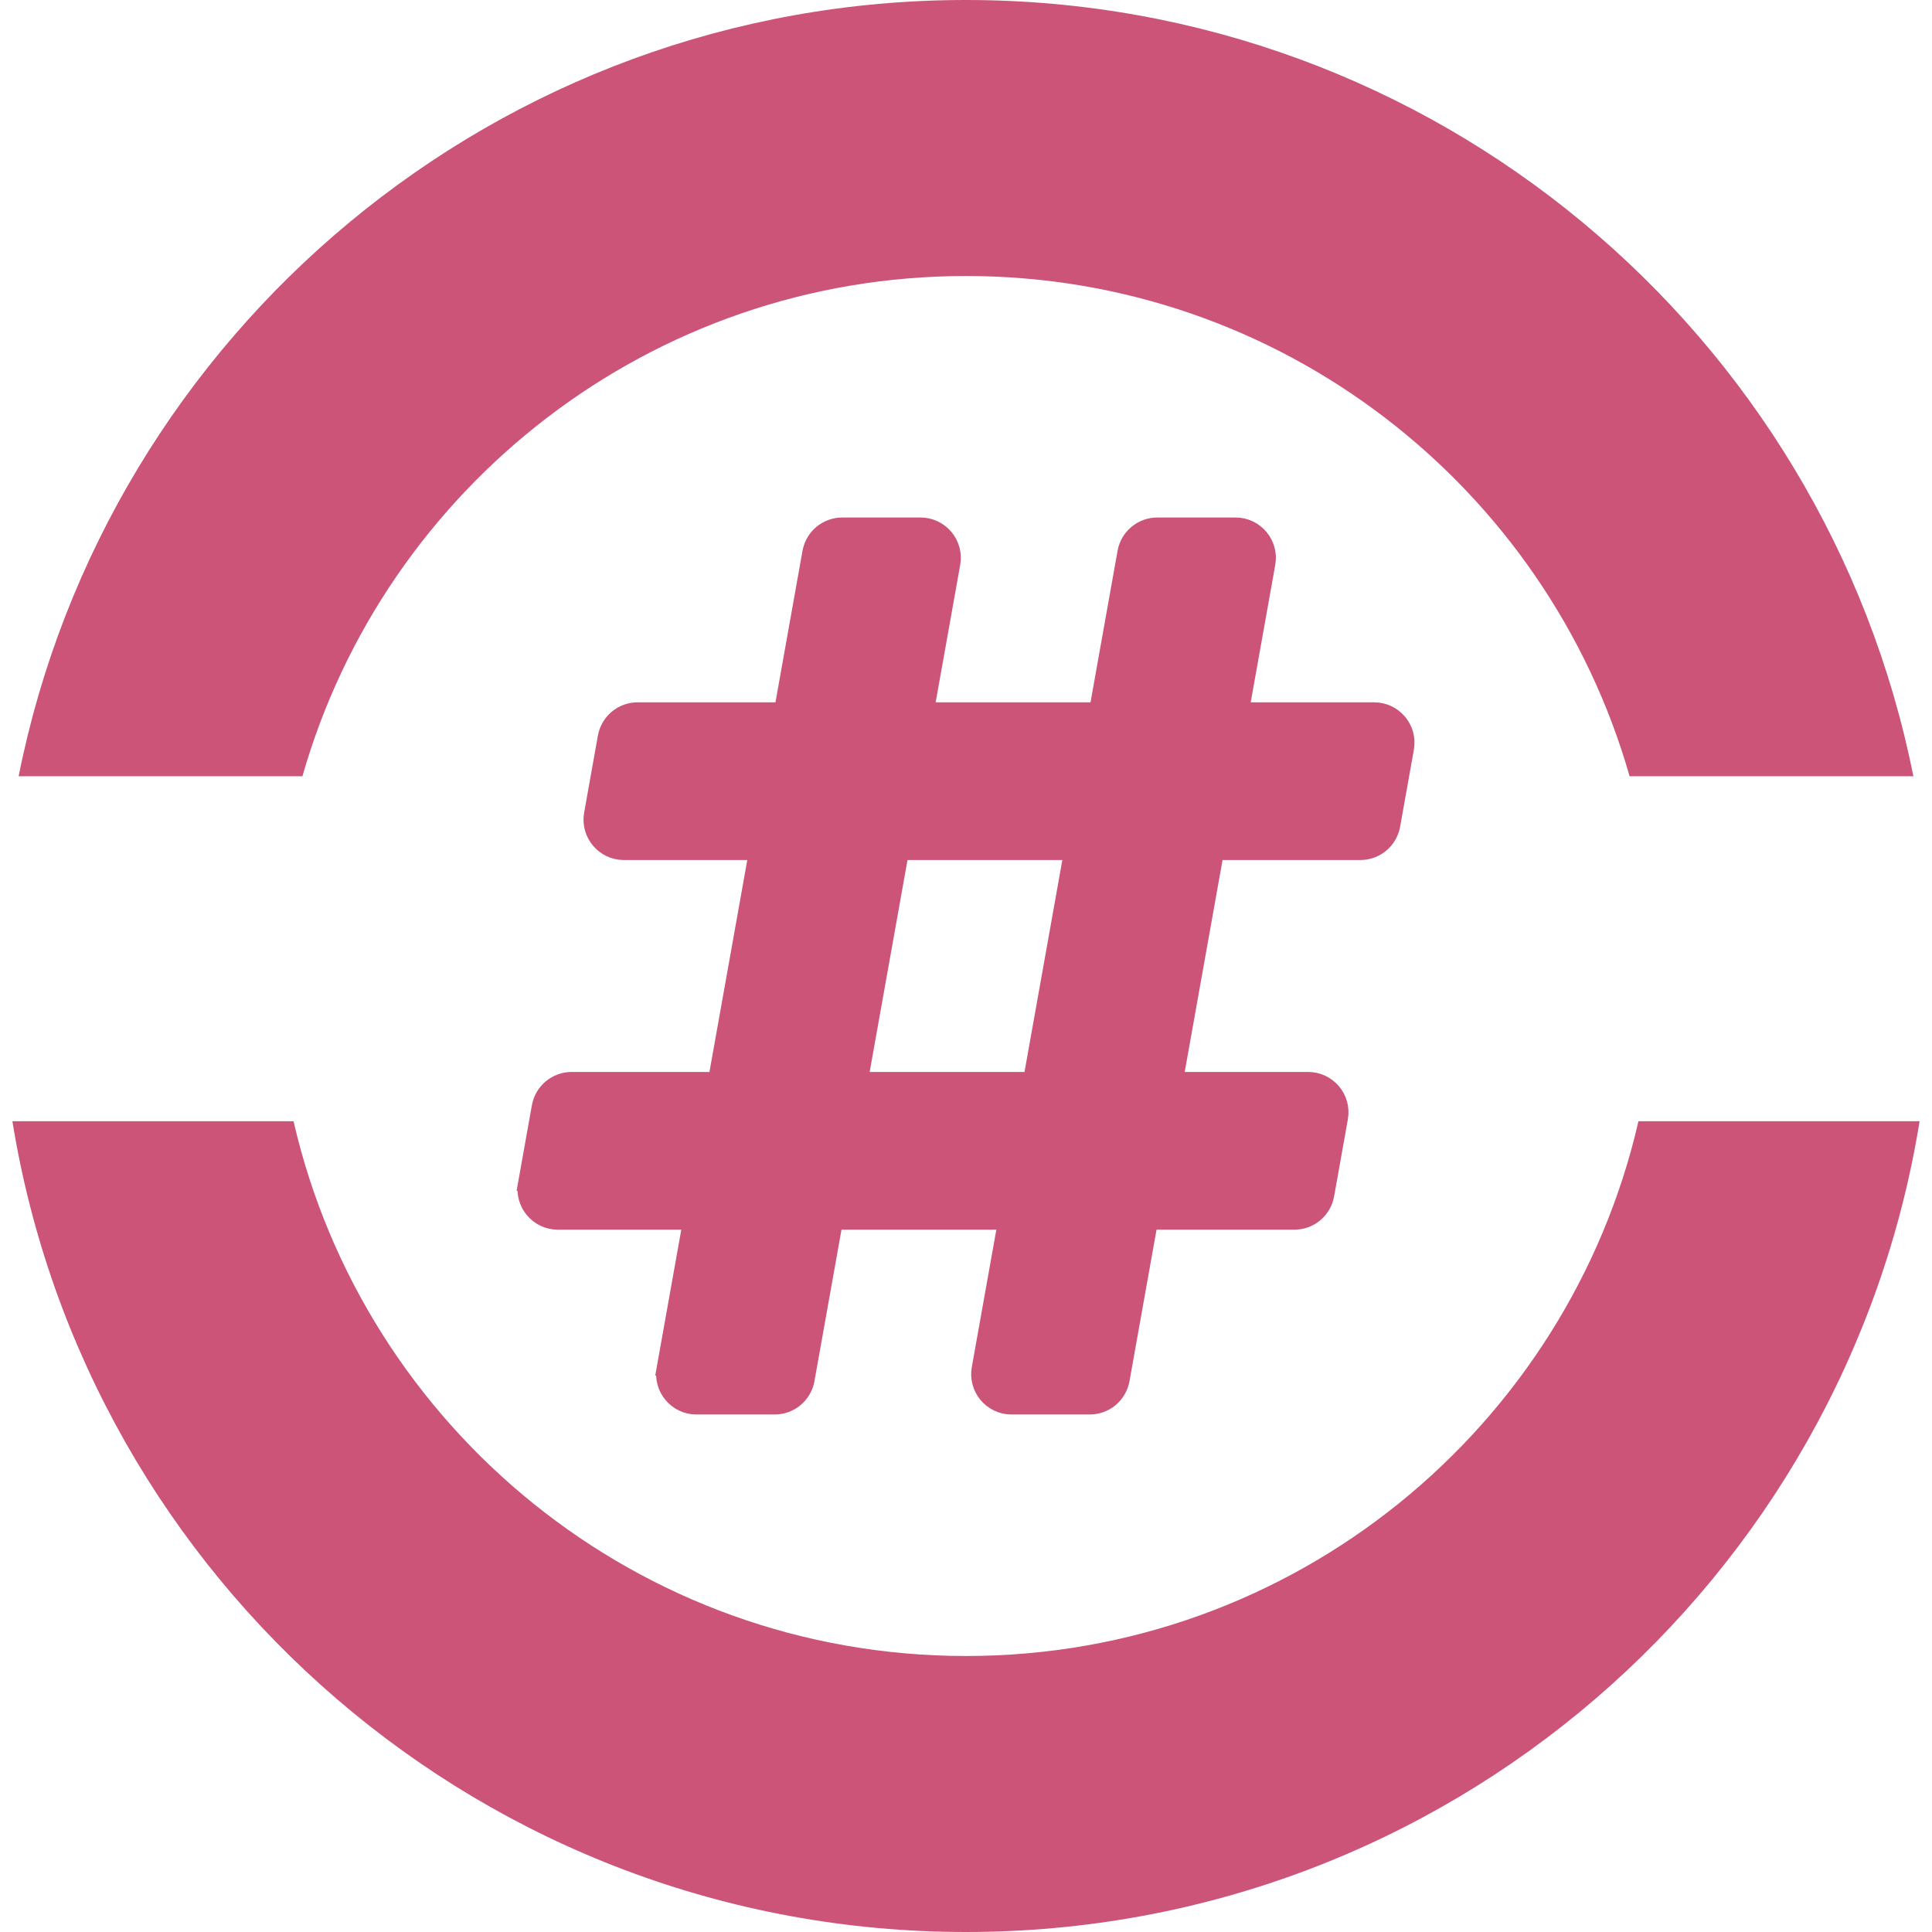<svg width="112" height="112" viewBox="0 0 112 112" fill="none" xmlns="http://www.w3.org/2000/svg">
<path fill-rule="evenodd" clip-rule="evenodd" d="M94.983 65C90.9 82.757 74.997 96 56 96C37.003 96 21.099 82.757 17.017 65H0.719C5.025 91.649 28.136 112 56 112C83.864 112 106.975 91.649 111.281 65H94.983ZM17.532 45C22.31 28.257 37.724 16 56 16C74.276 16 89.69 28.257 94.469 45H110.92C105.809 19.339 83.163 0 56 0C28.837 0 6.191 19.339 1.08 45H17.532Z" fill="#CC5478"/>
<path d="M34.356 47.195L34.356 47.195C34.154 48.322 35.021 49.357 36.166 49.357H43.918L41.546 62.643H33.137C32.705 62.643 32.287 62.795 31.956 63.072C31.625 63.349 31.402 63.734 31.326 64.159L30.529 68.623L31.021 68.711L30.529 68.623C30.328 69.751 31.195 70.786 32.34 70.786H40.092L38.565 79.337L39.057 79.425L38.565 79.338C38.364 80.465 39.23 81.5 40.375 81.5H44.91C45.342 81.5 45.76 81.348 46.091 81.071C46.422 80.794 46.645 80.409 46.721 79.984L48.364 70.786H58.356L56.829 79.337C56.829 79.337 56.829 79.337 56.829 79.337C56.627 80.465 57.494 81.5 58.639 81.5H63.174C63.606 81.5 64.024 81.348 64.355 81.071C64.686 80.794 64.909 80.409 64.985 79.984L66.627 70.786H75.037C75.468 70.786 75.886 70.634 76.217 70.357C76.548 70.079 76.771 69.695 76.847 69.27L77.644 64.805C77.846 63.678 76.979 62.643 75.834 62.643H68.082L70.454 49.357H78.863C79.295 49.357 79.713 49.205 80.044 48.928C80.375 48.651 80.598 48.266 80.674 47.841L81.471 43.377C81.672 42.249 80.805 41.214 79.66 41.214H71.908L73.435 32.663C73.636 31.535 72.77 30.5 71.625 30.5H67.09C66.658 30.5 66.24 30.652 65.909 30.929C65.578 31.206 65.355 31.591 65.279 32.016L63.637 41.214H53.644L55.171 32.663C55.171 32.663 55.171 32.663 55.171 32.663C55.373 31.535 54.506 30.5 53.361 30.5H48.826C48.394 30.5 47.976 30.652 47.645 30.929C47.314 31.206 47.091 31.591 47.015 32.016C47.015 32.016 47.015 32.016 47.015 32.016L45.373 41.214H36.963C36.532 41.214 36.114 41.366 35.783 41.643C35.452 41.92 35.229 42.305 35.153 42.73C35.153 42.73 35.153 42.73 35.153 42.73L34.356 47.195ZM62.182 49.357L59.81 62.643H49.818L52.19 49.357H62.182Z" fill="#CC5478" stroke="#CC5478"/>
</svg>
